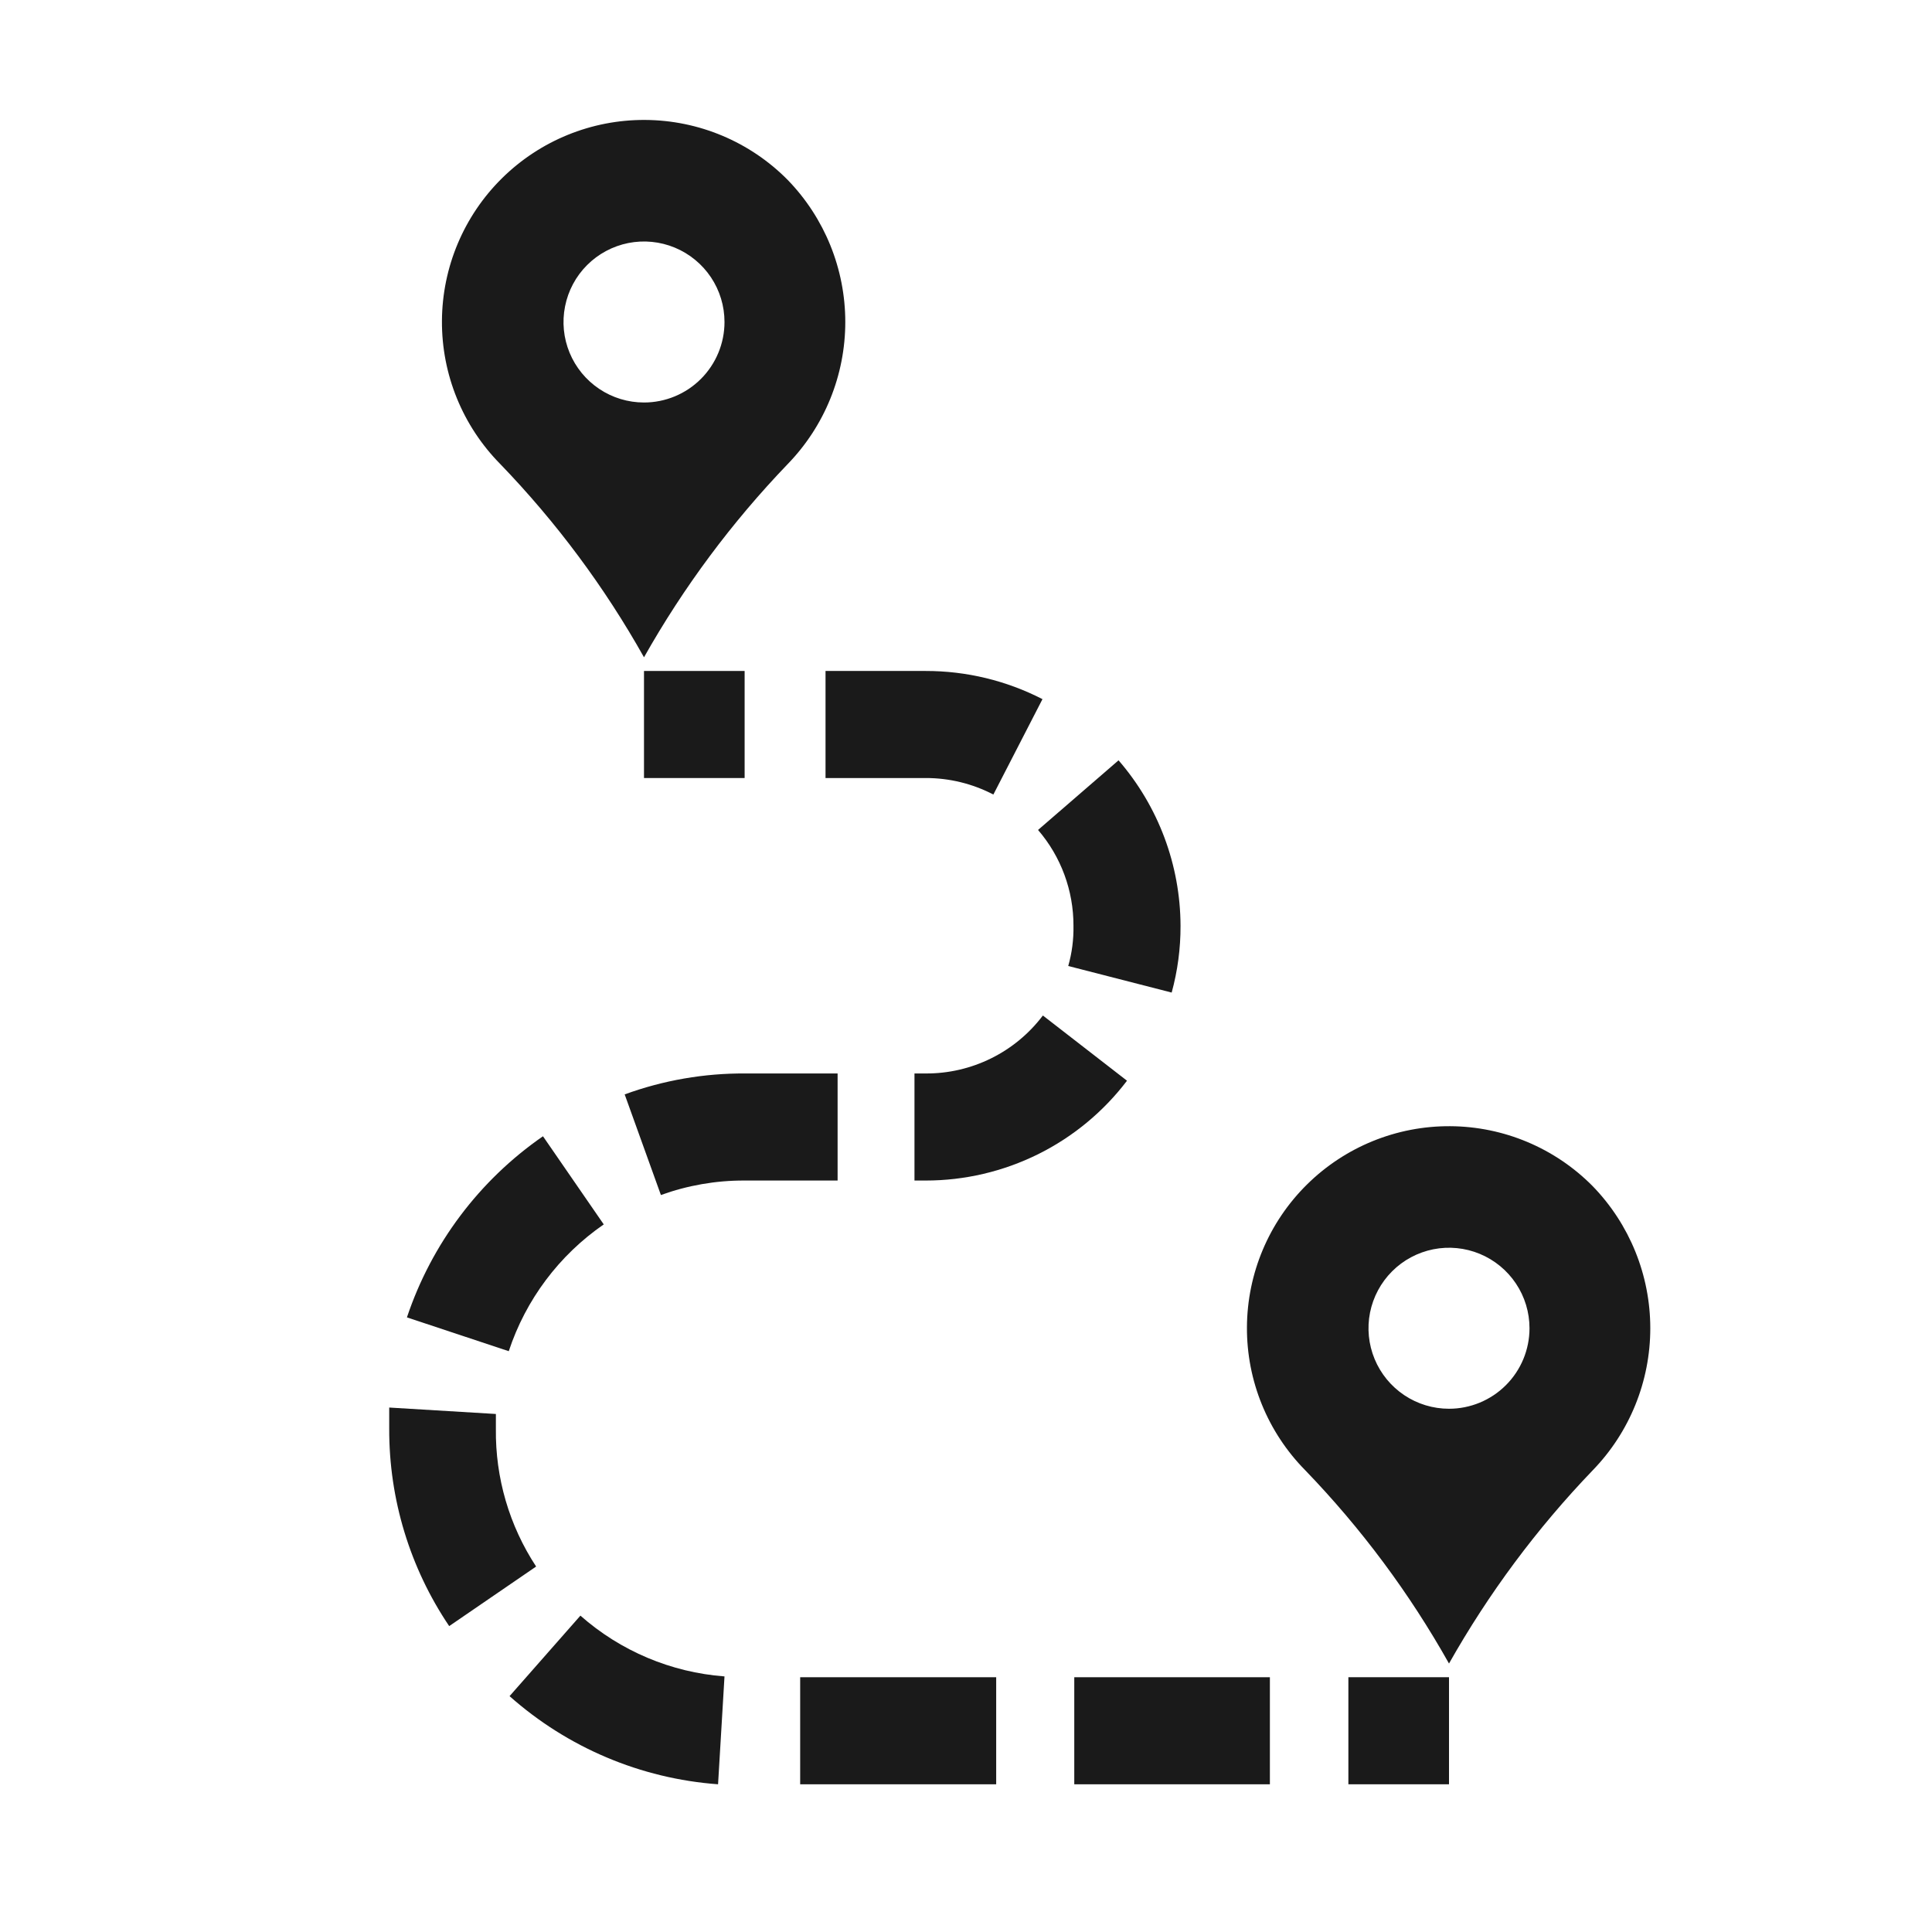 <svg width="48" height="48" viewBox="0 0 48 48" fill="none" xmlns="http://www.w3.org/2000/svg">
<path d="M19.57 4.47C18.634 3.523 17.36 2.987 16.028 2.98C14.697 2.972 13.417 3.494 12.47 4.43C11.523 5.366 10.987 6.64 10.98 7.972C10.972 9.303 11.494 10.583 12.43 11.53C13.82 12.971 15.02 14.584 16 16.33C16.984 14.586 18.183 12.974 19.57 11.53C20.488 10.584 21.001 9.318 21.001 8C21.001 6.682 20.488 5.416 19.57 4.47ZM16 10C15.604 10 15.218 9.883 14.889 9.663C14.56 9.443 14.304 9.131 14.152 8.765C14.001 8.4 13.961 7.998 14.039 7.61C14.116 7.222 14.306 6.866 14.586 6.586C14.866 6.306 15.222 6.116 15.61 6.038C15.998 5.961 16.4 6.001 16.765 6.152C17.131 6.304 17.443 6.56 17.663 6.889C17.883 7.218 18 7.604 18 8C18 8.53 17.789 9.039 17.414 9.414C17.039 9.789 16.53 10 16 10Z" fill="#1A1A1A"/>
<path d="M39.57 29.47C38.634 28.523 37.36 27.987 36.028 27.98C34.697 27.972 33.417 28.494 32.47 29.43C31.523 30.366 30.987 31.64 30.98 32.972C30.972 34.303 31.494 35.583 32.43 36.53C33.82 37.971 35.02 39.584 36 41.33C36.984 39.587 38.183 37.974 39.57 36.53C40.488 35.584 41.001 34.318 41.001 33C41.001 31.682 40.488 30.416 39.57 29.47ZM36 35C35.605 35 35.218 34.883 34.889 34.663C34.56 34.443 34.304 34.131 34.152 33.765C34.001 33.4 33.961 32.998 34.038 32.61C34.116 32.222 34.306 31.866 34.586 31.586C34.865 31.306 35.222 31.116 35.61 31.038C35.998 30.961 36.4 31.001 36.765 31.152C37.131 31.304 37.443 31.56 37.663 31.889C37.883 32.218 38 32.605 38 33C38 33.531 37.789 34.039 37.414 34.414C37.039 34.789 36.531 35 36 35Z" fill="#1A1A1A"/>
<path d="M36 41.67H33.5V44.33H36V41.67Z" fill="#1A1A1A"/>
<path d="M31.55 44.33H26.69V41.67H31.55V44.33ZM24.75 44.33H19.88V41.67H24.75V44.33ZM17.84 44.33C15.919 44.189 14.099 43.419 12.66 42.14L14.42 40.14C15.417 41.02 16.674 41.55 18 41.65L17.84 44.33ZM11.16 40.4C10.184 38.953 9.665 37.246 9.67 35.5C9.67 35.32 9.67 35.15 9.67 34.97L12.32 35.13C12.32 35.25 12.32 35.38 12.32 35.5C12.305 36.714 12.653 37.905 13.32 38.92L11.16 40.4ZM12.64 33.57L10.11 32.73C10.721 30.904 11.907 29.325 13.49 28.23L15 30.42C13.891 31.185 13.062 32.291 12.64 33.57ZM16.42 29.69L15.52 27.19C16.481 26.839 17.497 26.663 18.52 26.67H20.81V29.33H18.49C17.784 29.328 17.084 29.45 16.42 29.69ZM23 29.33H22.72V26.67H23C23.564 26.673 24.12 26.544 24.625 26.294C25.131 26.044 25.57 25.68 25.91 25.23L28 26.85C27.414 27.621 26.658 28.246 25.791 28.676C24.923 29.106 23.968 29.33 23 29.33ZM29.11 24.66L26.54 24C26.633 23.675 26.676 23.338 26.67 23C26.672 22.127 26.36 21.282 25.79 20.62L27.79 18.89C28.779 20.032 29.325 21.49 29.33 23C29.332 23.561 29.258 24.119 29.11 24.66ZM24.68 19.74C24.161 19.47 23.585 19.329 23 19.33H20.51V16.67H23C24.009 16.669 25.003 16.909 25.9 17.37L24.68 19.74Z" fill="#1A1A1A"/>
<path d="M18.5 16.67H16V19.33H18.5V16.67Z" fill="#1A1A1A"/>
</svg>

